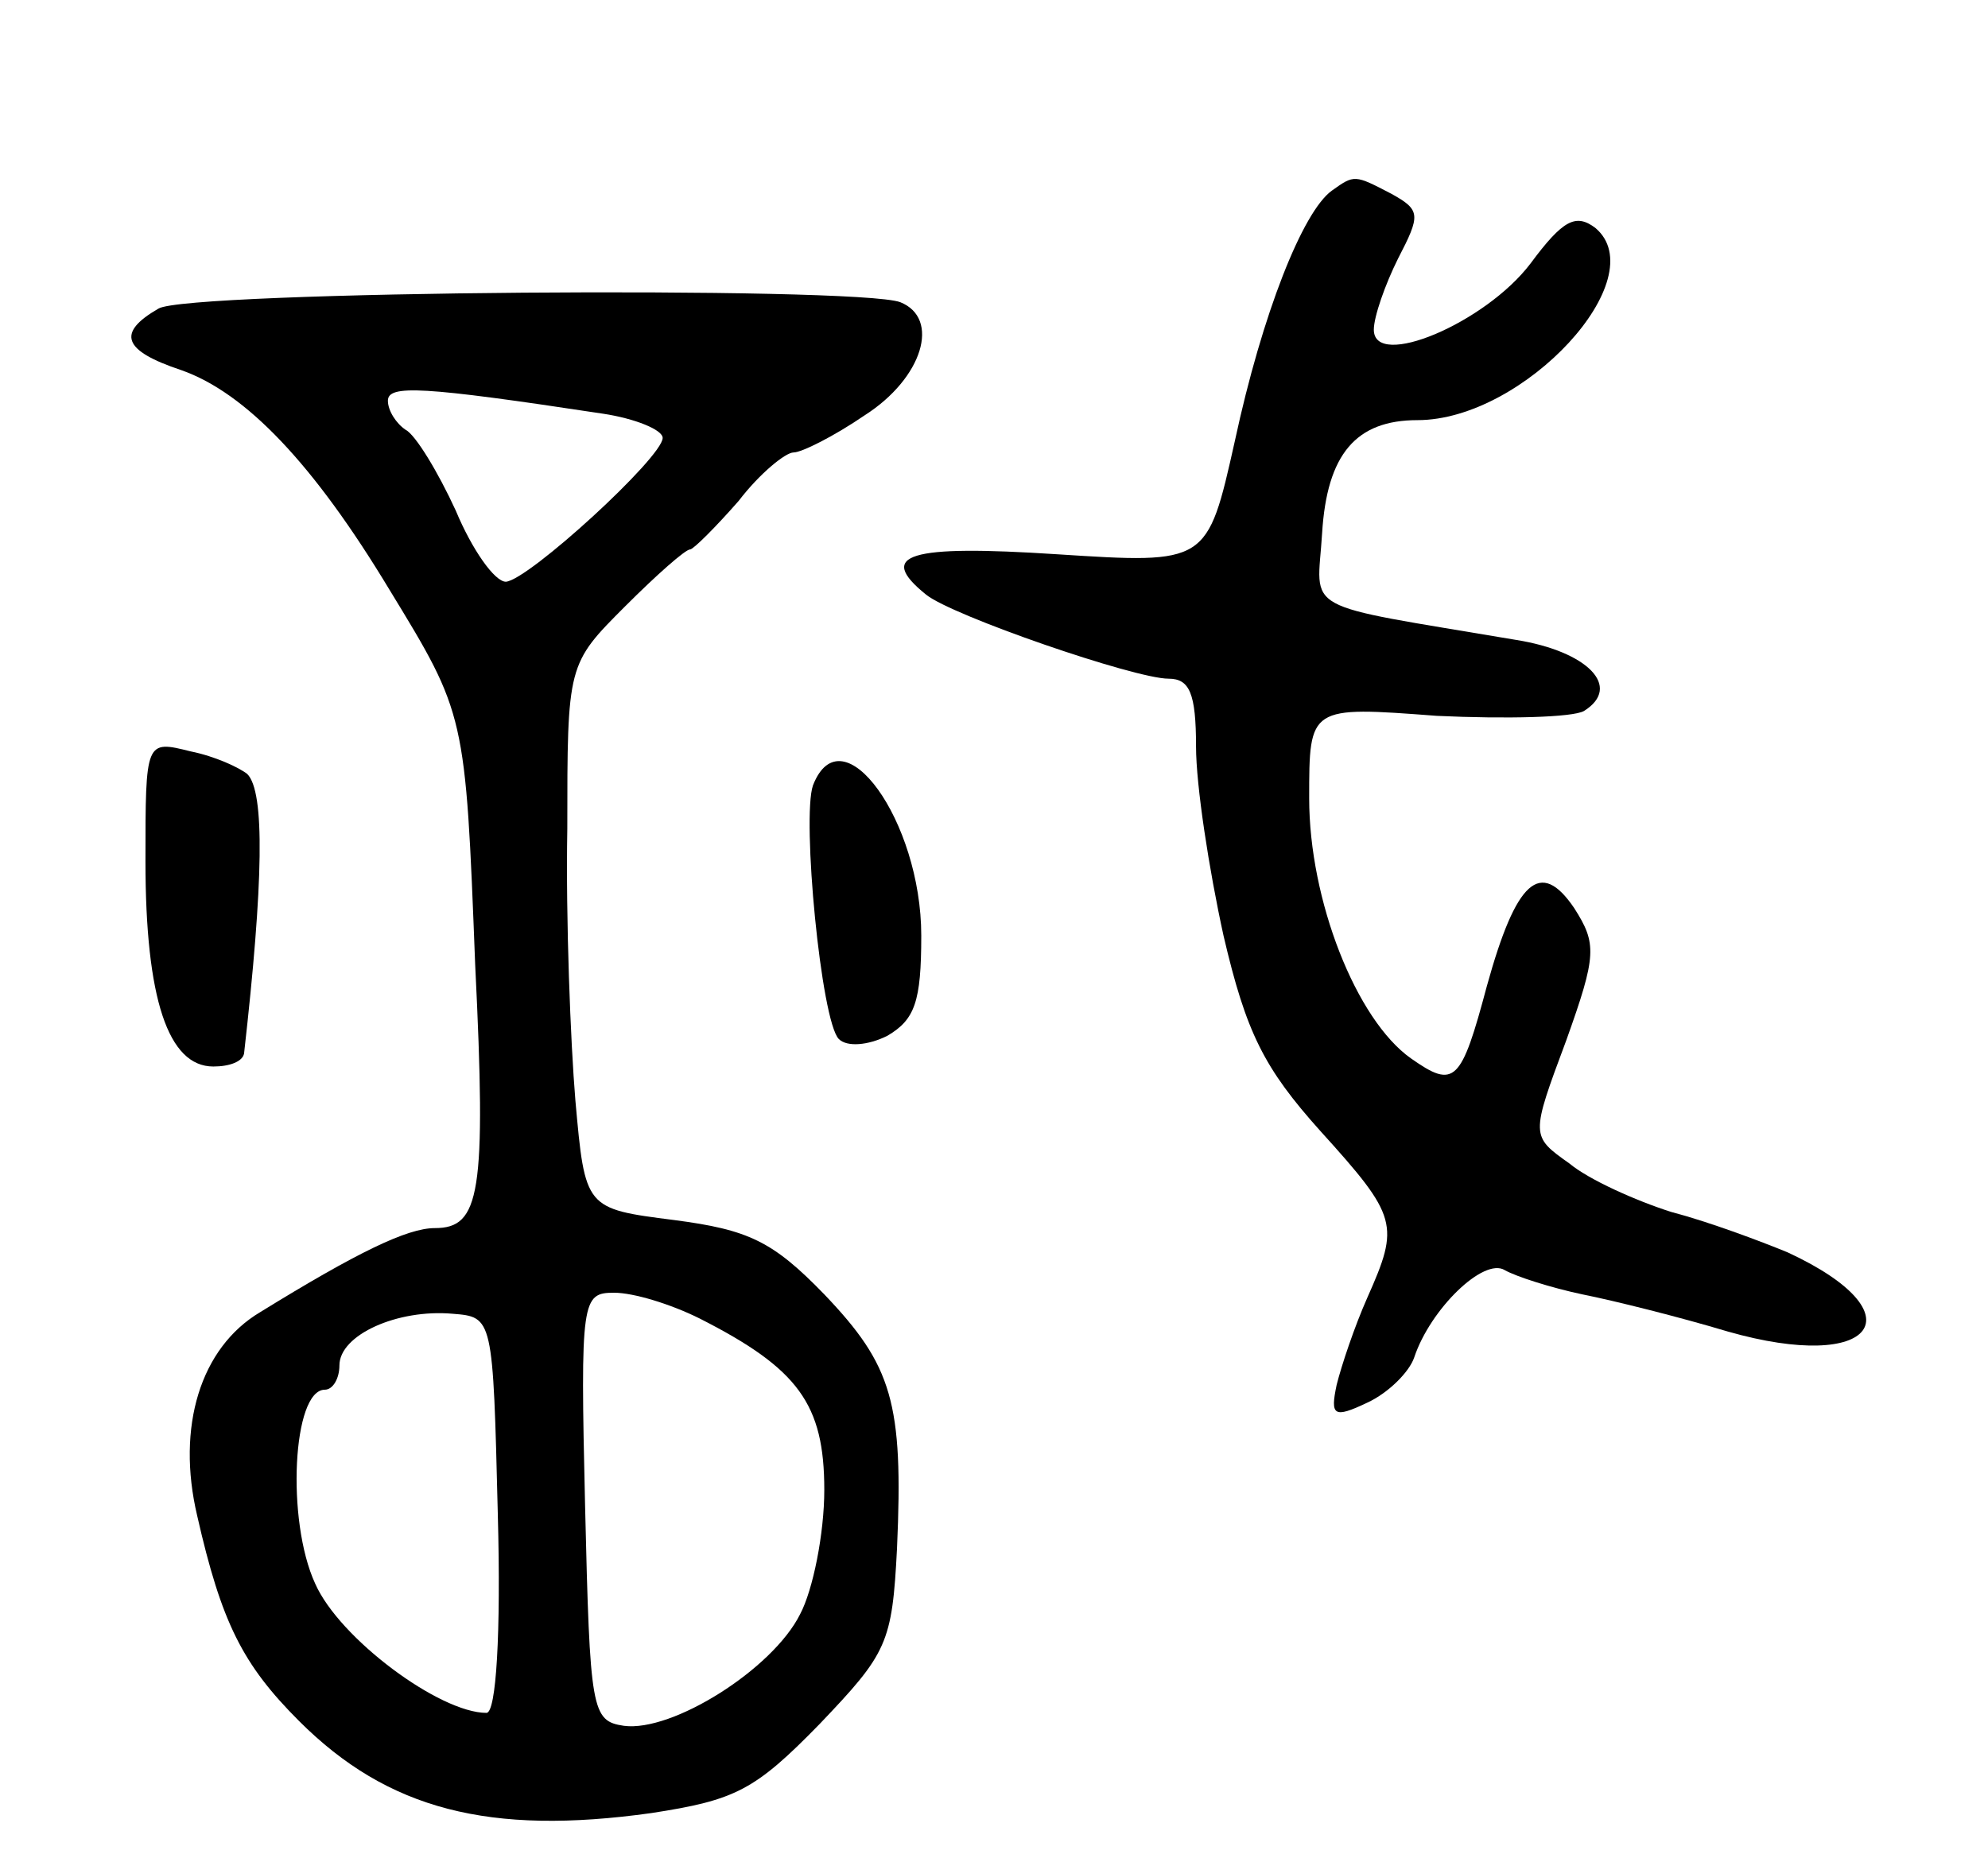 <svg version="1.0" xmlns="http://www.w3.org/2000/svg"
 width="123pt" height="115pt" viewBox="0 0 123 115"
 preserveAspectRatio="xMidYMid meet">
<g transform="translate(0,115) scale(0.1,-0.1)"
fill="#000000" stroke="none">
<path d="M824 1032 c-18 -13 -43 -76 -60 -155 -17 -76 -17 -76 -110 -70 -92 6
-112 0 -81 -25 16 -13 129 -52 150 -52 13 0 17 -9 17 -42 0 -24 8 -76 17 -117
14 -60 25 -82 60 -121 48 -53 49 -58 29 -103 -8 -18 -16 -42 -19 -54 -4 -19
-2 -21 19 -11 13 6 26 19 29 28 10 30 43 62 56 54 7 -4 29 -11 48 -15 20 -4
60 -14 90 -23 91 -26 119 11 37 49 -17 7 -49 19 -72 25 -22 7 -51 20 -63 30
-24 17 -24 17 -2 76 19 53 19 60 5 82 -21 31 -36 17 -54 -48 -16 -60 -20 -64
-47 -45 -34 24 -63 98 -63 161 0 57 0 57 79 51 43 -2 84 -1 91 3 24 15 2 37
-42 44 -136 23 -123 16 -120 66 3 49 21 70 59 70 66 0 147 88 110 119 -12 9
-20 5 -40 -22 -28 -37 -97 -66 -97 -41 0 8 7 28 15 44 14 27 14 30 -4 40 -23
12 -23 12 -37 2z"/>
<path d="M98 959 c-26 -15 -22 -26 14 -38 40 -14 82 -58 129 -136 47 -77 47
-77 53 -232 7 -142 3 -163 -25 -163 -17 0 -48 -15 -108 -52 -37 -22 -52 -71
-39 -126 15 -66 28 -92 63 -127 55 -55 118 -71 218 -57 52 8 64 14 104 55 42
44 45 50 48 109 4 90 -3 113 -45 157 -32 33 -47 40 -93 46 -55 7 -55 7 -61 74
-3 36 -6 112 -5 168 0 102 0 102 36 138 19 19 37 35 40 35 2 0 16 14 30 30 13
17 29 30 34 30 5 0 25 10 44 23 36 23 47 60 22 70 -27 10 -442 7 -459 -4z
m275 -65 c20 -3 37 -10 37 -15 0 -12 -83 -88 -97 -89 -7 0 -21 20 -31 44 -11
24 -25 47 -31 50 -6 4 -11 12 -11 18 0 10 21 9 133 -8z m60 -560 c61 -31 77
-53 77 -106 0 -27 -7 -62 -15 -77 -17 -34 -79 -73 -109 -69 -20 3 -21 9 -24
136 -3 128 -2 132 18 132 12 0 35 -7 53 -16z m-125 -121 c2 -74 -1 -123 -7
-123 -29 0 -91 46 -106 80 -18 39 -14 120 6 120 5 0 9 7 9 15 0 19 36 35 70
32 25 -2 25 -2 28 -124z"/>
<path d="M90 617 c0 -85 14 -127 42 -127 10 0 18 3 19 8 12 106 13 162 2 173
-5 4 -20 11 -35 14 -28 7 -28 7 -28 -68z"/>
<path d="M503 664 c-7 -20 5 -146 16 -157 5 -5 18 -4 30 2 17 10 21 21 21 62
0 71 -49 139 -67 93z"/>
</g>
</svg>

